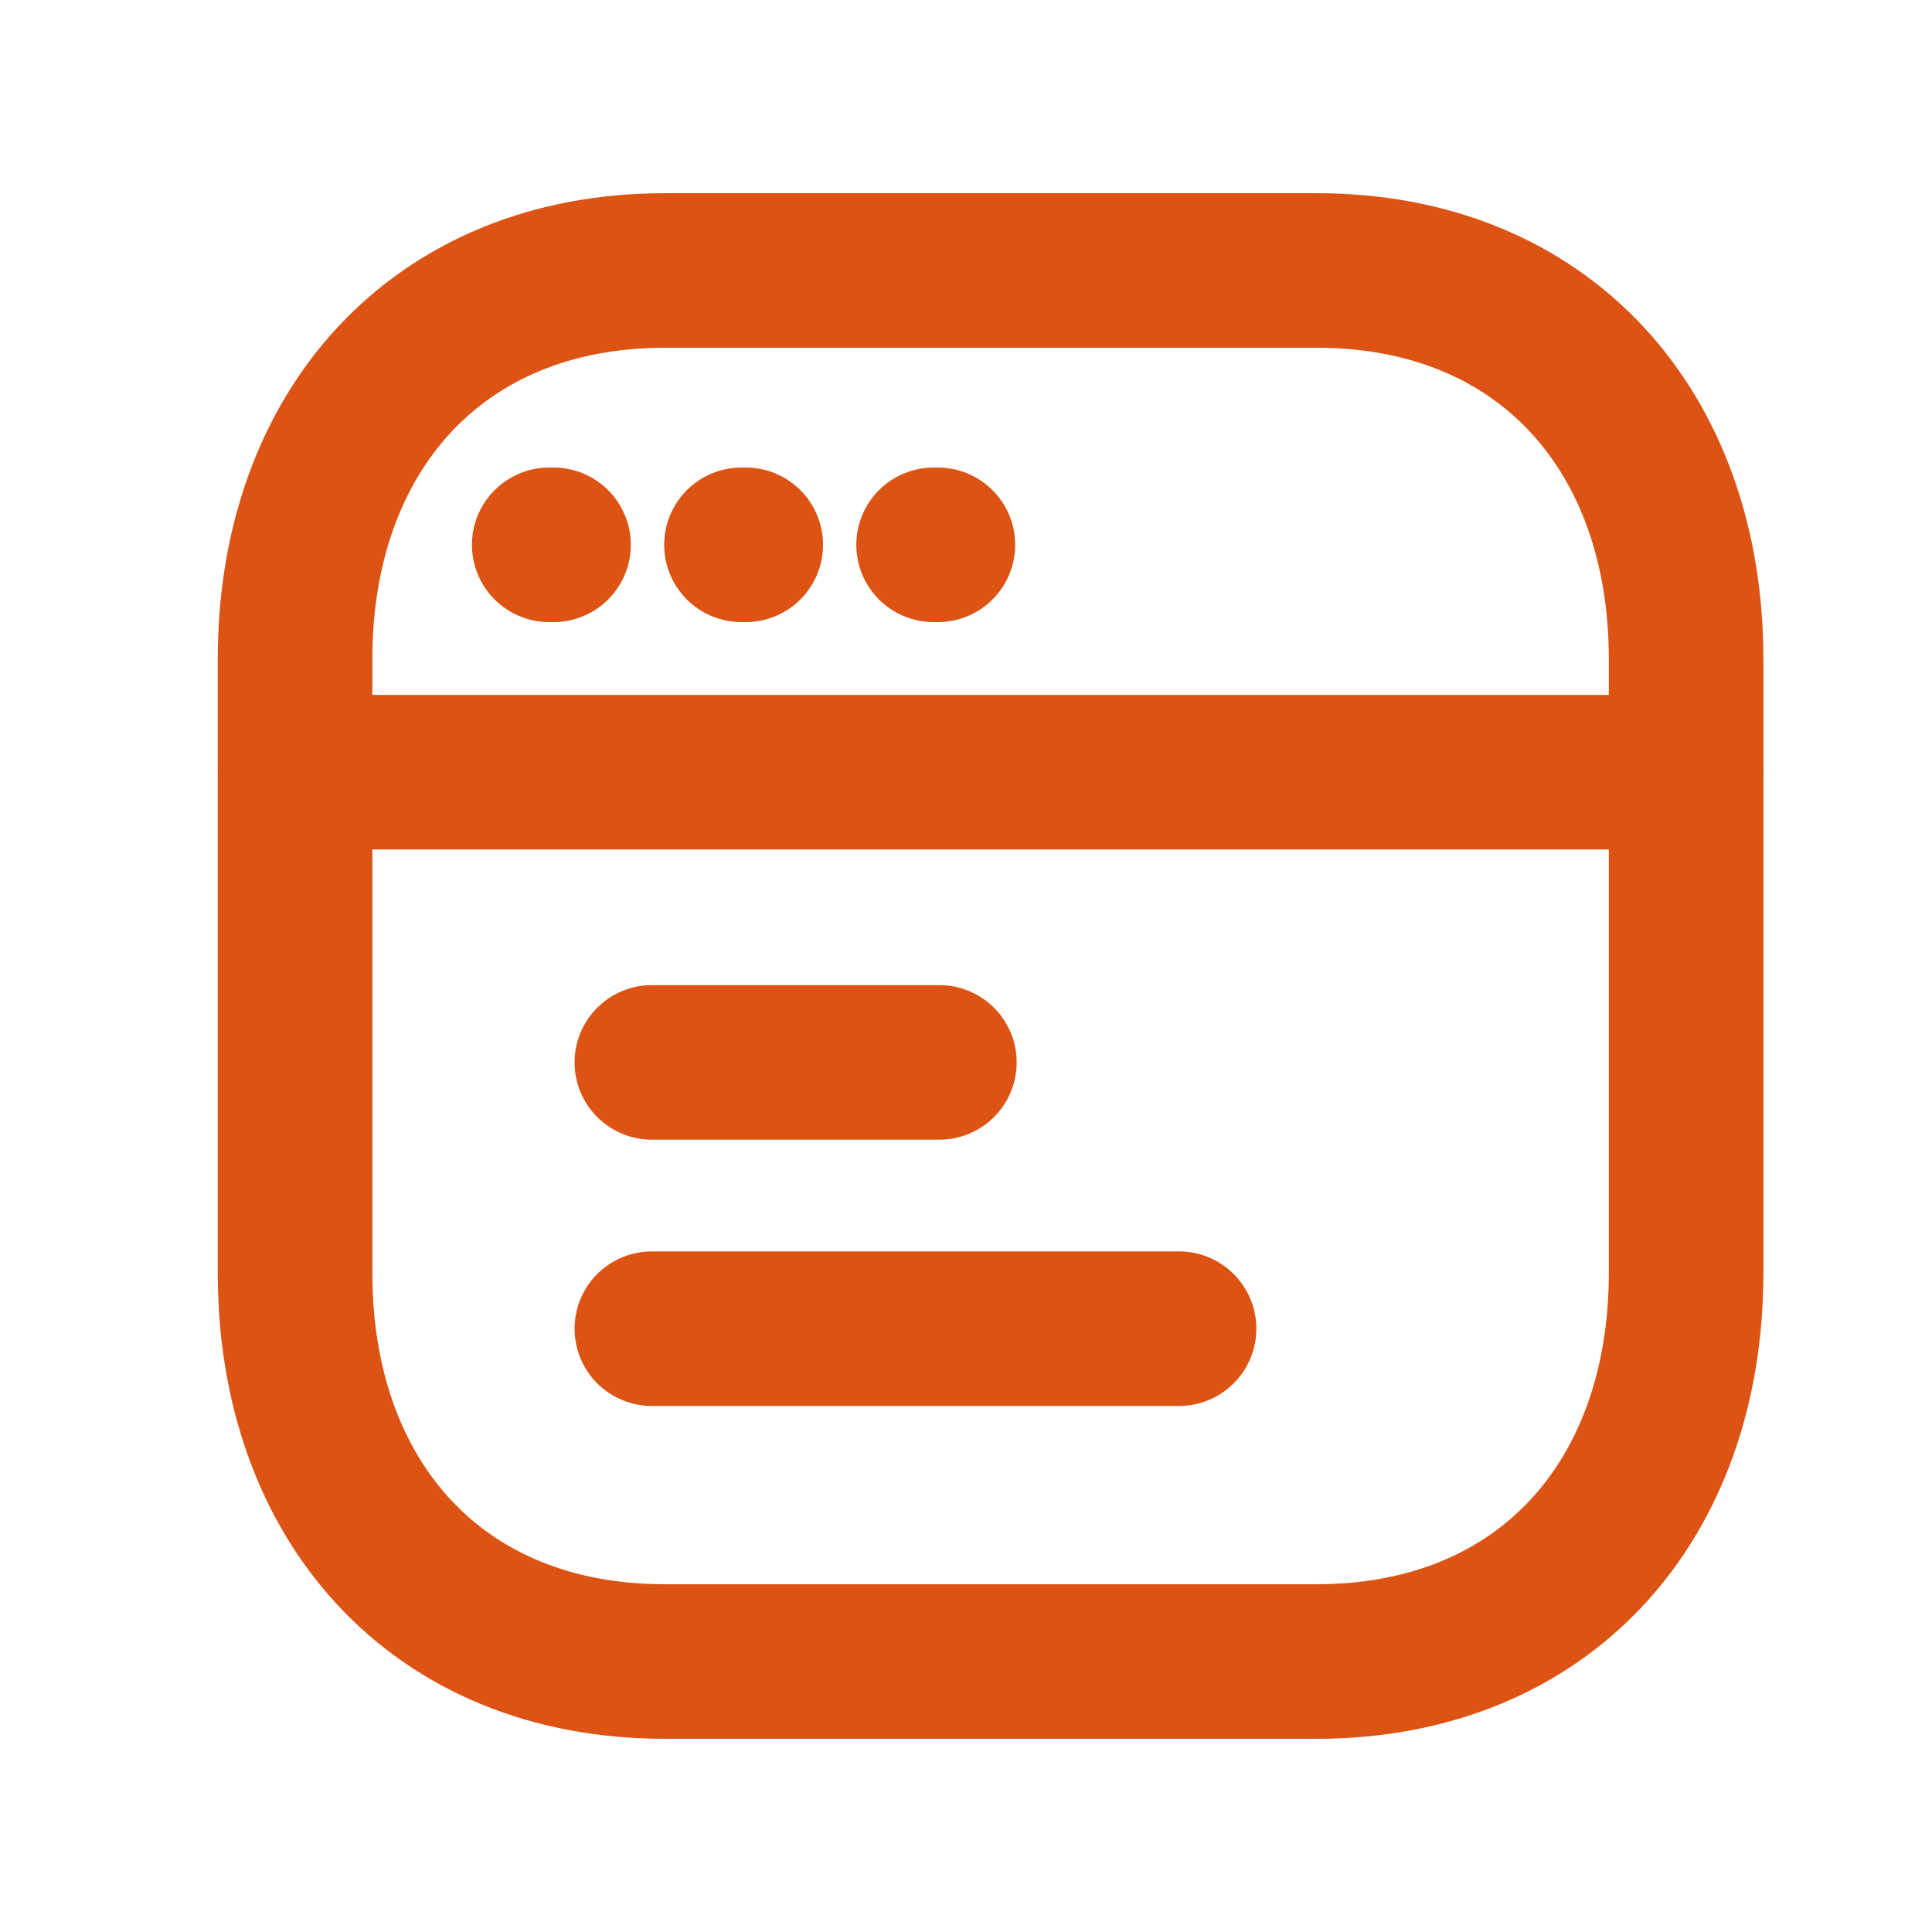 <svg width="18" height="18" viewBox="0 0 18 18" fill="none" xmlns="http://www.w3.org/2000/svg">
<g id="Web page 2">
<path id="Vector" d="M6.193 2.52H12.266C14.389 2.52 15.709 4.018 15.709 6.139V11.861C15.709 13.982 14.389 15.48 12.265 15.48H6.193C4.07 15.48 2.749 13.982 2.749 11.861V6.139C2.749 4.018 4.077 2.52 6.193 2.52Z" stroke="#DD5313" stroke-width="1.44" stroke-linecap="round" stroke-linejoin="round"/>
<path id="Vector_2" d="M5.157 5.076H5.117M6.948 5.076H6.908M8.738 5.076H8.698" stroke="#DD5313" stroke-width="1.44" stroke-linecap="round" stroke-linejoin="round"/>
<path id="Vector_3" d="M6.073 9.898H8.752M6.073 12.379H10.985" stroke="#DD5313" stroke-width="1.44" stroke-linecap="round" stroke-linejoin="round"/>
<path id="Vector_4" d="M15.709 7.194H2.749" stroke="#DD5313" stroke-width="1.44" stroke-linecap="round" stroke-linejoin="round"/>
</g>
</svg>
